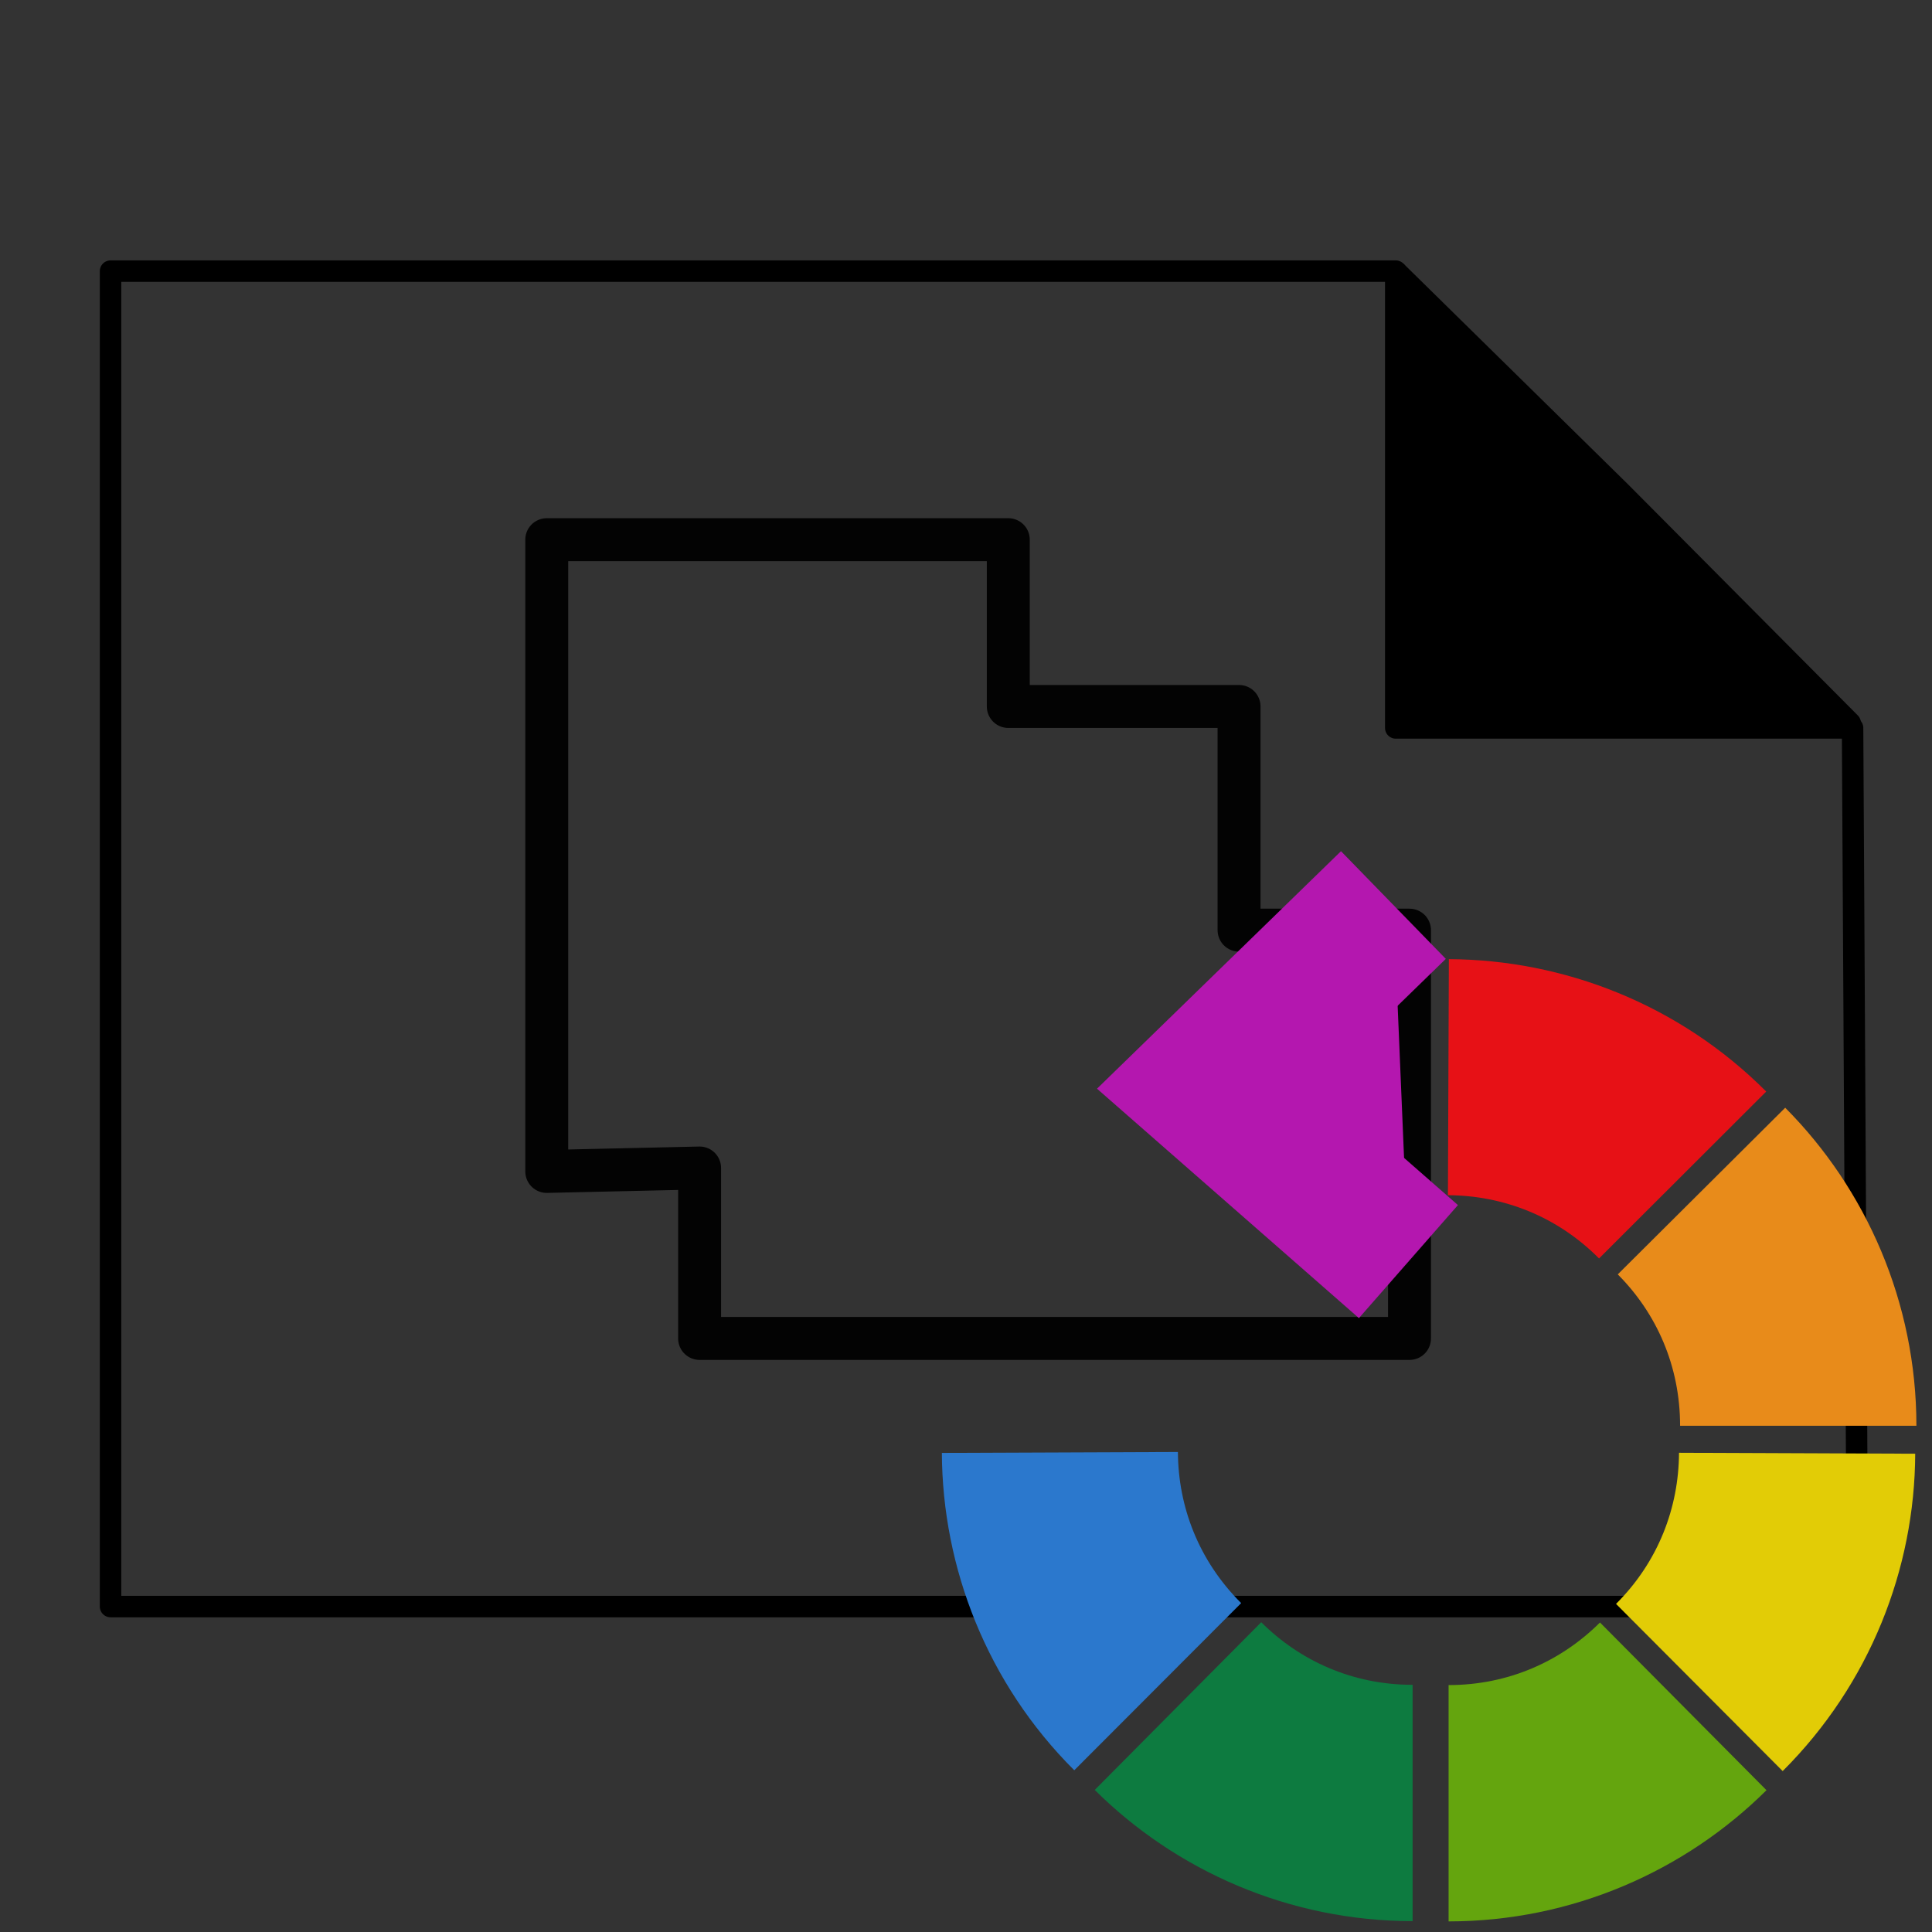 <?xml version="1.0" encoding="UTF-8" standalone="no"?>
<!-- Created with Inkscape (http://www.inkscape.org/) -->

<svg
   width="9mm"
   height="9mm"
   viewBox="0 0 9 9"
   version="1.1"
   id="svg1"
   xml:space="preserve"
   inkscape:version="1.4.2 (f4327f4, 2025-05-13)"
   sodipodi:docname="refresh_loc_32.svg"
   xmlns:inkscape="http://www.inkscape.org/namespaces/inkscape"
   xmlns:sodipodi="http://sodipodi.sourceforge.net/DTD/sodipodi-0.dtd"
   xmlns="http://www.w3.org/2000/svg"
   xmlns:svg="http://www.w3.org/2000/svg"><rect x="0" y="0" width="9" height="9" fill="#333333" stroke="none"/><sodipodi:namedview
     id="namedview1"
     pagecolor="#ffffff"
     bordercolor="#000000"
     borderopacity="0.25"
     inkscape:showpageshadow="2"
     inkscape:pageopacity="0.0"
     inkscape:pagecheckerboard="0"
     inkscape:deskcolor="#d1d1d1"
     inkscape:document-units="mm"
     inkscape:zoom="8"
     inkscape:cx="2.8125"
     inkscape:cy="11.1875"
     inkscape:window-width="1920"
     inkscape:window-height="1009"
     inkscape:window-x="-8"
     inkscape:window-y="-8"
     inkscape:window-maximized="1"
     inkscape:current-layer="g526"
     showguides="true"><inkscape:page
       x="0"
       y="0"
       width="9"
       height="9"
       id="page13"
       margin="0 0 0.016"
       bleed="0" /></sodipodi:namedview><defs
     id="defs1" /><g
     inkscape:label="Calque 1"
     inkscape:groupmode="layer"
     id="layer1"
     transform="translate(-99.605,-139.454)"><path
       style="fill:none;fill-opacity:1;stroke:#000000;stroke-width:0.2;stroke-linejoin:round;stroke-dasharray:none;stroke-opacity:0.945;paint-order:normal"
       d="m 102.152,144.911 v -2.943 h 2.15 v 0.777 h 1.075 v 1.042 h 0.794 v 1.902 h -3.307 v -0.794 z"
       id="path526"
       sodipodi:nodetypes="ccccccccccc" /><circle
       style="fill:#ffeb3b;fill-opacity:0.279;stroke:none;stroke-width:0.162;stroke-dasharray:none;stroke-opacity:1"
       id="path13"
       cx="113.65"
       cy="144"
       r="4.5" /><circle
       style="fill:#673ab7;fill-opacity:1;stroke:none;stroke-width:0.162;stroke-dasharray:none;stroke-opacity:1"
       id="path13-6"
       cx="94.483"
       cy="144.063"
       r="4.5" /><path
       style="fill:#ffffff;fill-opacity:1;stroke:none;stroke-width:0.1;stroke-linejoin:round;stroke-dasharray:none;stroke-opacity:1;paint-order:normal"
       d="m 101.044,147.855 -0.017,-1.951"
       id="path510" /><g
       id="g512"
       transform="translate(5.543,-9.682)"><path
         style="fill:#ffffff;fill-opacity:1;stroke:#000000;stroke-width:0.1;stroke-linejoin:round;stroke-dasharray:none;stroke-opacity:1;paint-order:normal"
         d="m 108.204,148.632 v -1.918 l -1.538,-1.538 v -0.496 h 3.952 v 0.463 l -1.587,1.587 v 1.439 z"
         id="path511" /><path
         style="fill:#cccccc;fill-opacity:1;stroke:none;stroke-width:0.1;stroke-linejoin:round;stroke-dasharray:none;stroke-opacity:1;paint-order:normal"
         d="m 108.973,146.721 1.552,-1.562 -3.811,-0.006 1.557,1.558 z"
         id="path512"
         sodipodi:nodetypes="ccccc" /></g><path
       style="fill:#cccccc;fill-opacity:1;stroke:none;stroke-width:0.1;stroke-linejoin:round;stroke-dasharray:none;stroke-opacity:1;paint-order:normal"
       d="M 100.026,147.101 V 140.694"
       id="path513" /><path
       style="fill:none;fill-opacity:1;stroke:#000000;stroke-width:0.1;stroke-linejoin:round;stroke-dasharray:none;stroke-opacity:1;paint-order:normal"
       d="m 100.12,146.938 v -6.221 h 5.987 v 2.128 h 2.128 l 0.023,4.093 z"
       id="path514" /><path
       style="fill:#000000;fill-opacity:1;stroke:#000000;stroke-width:0.1;stroke-linejoin:round;stroke-dasharray:none;stroke-opacity:1;paint-order:normal"
       d="m 106.107,140.717 1.047,1.029 1.07,1.076 -2.128,-0.006"
       id="path515"
       sodipodi:nodetypes="cccc" /><path
       style="fill:#b417af;fill-opacity:1;stroke:#b417af;stroke-width:0.7;stroke-linejoin:miter;stroke-dasharray:none;stroke-opacity:1;paint-order:normal"
       d="m 106.096,143.67 -0.865,0.842 0.935,0.819"
       id="path527"
       sodipodi:nodetypes="ccc" /><g
       id="g510"
       transform="matrix(0.623,0,0,0.623,41.206,56.347)"><g
         id="g526"><path
           style="baseline-shift:baseline;display:inline;overflow:visible;opacity:1;fill:#2b78cd;fill-opacity:1;stroke:none;stroke-width:0.18;stroke-dasharray:none;stroke-opacity:1;enable-background:accumulate;stop-color:#000000;stop-opacity:1"
           d="m 102.546,144.255 -1.765,0.007 c 0.004,0.858 0.337,1.722 0.99,2.373 l 1.248,-1.25 c -0.317,-0.316 -0.471,-0.719 -0.473,-1.13 z"
           id="path509-4" /><path
           style="baseline-shift:baseline;display:inline;overflow:visible;opacity:1;fill:#69b10b;fill-opacity:0.902;stroke:none;stroke-width:0.18;stroke-dasharray:none;stroke-opacity:1;enable-background:accumulate;stop-color:#000000;stop-opacity:1"
           d="m 105.702,145.53 c -0.291,0.29 -0.685,0.468 -1.132,0.468 v 1.767 c 0.922,0 1.768,-0.376 2.377,-0.981 z"
           id="path509-6" /><path
           style="baseline-shift:baseline;display:inline;overflow:visible;fill:#0a8041;fill-opacity:0.929;stroke:none;stroke-width:0.18;stroke-dasharray:none;stroke-opacity:1;enable-background:accumulate;stop-color:#000000"
           d="m 103.169,145.528 c 0.291,0.29 0.685,0.468 1.132,0.468 v 1.767 c -0.922,0 -1.768,-0.376 -2.377,-0.981 z"
           id="path509-6-1" /><path
           style="baseline-shift:baseline;display:inline;overflow:visible;opacity:1;fill:#e2cc06;fill-opacity:1;stroke:none;stroke-width:0.18;stroke-dasharray:none;stroke-opacity:1;enable-background:accumulate;stop-color:#000000;stop-opacity:1"
           d="m 106.293,144.261 c -0.002,0.411 -0.155,0.815 -0.471,1.13 l 1.246,1.25 c 0.653,-0.651 0.988,-1.515 0.991,-2.373 z"
           id="path509-4-0" /><path
           style="baseline-shift:baseline;display:inline;overflow:visible;opacity:1;fill:#e88b1a;fill-opacity:1;stroke:none;stroke-width:0.18;stroke-dasharray:none;stroke-opacity:1;enable-background:accumulate;stop-color:#000000;stop-opacity:1"
           d="m 107.087,141.681 -1.252,1.246 c 0.29,0.291 0.466,0.685 0.466,1.132 h 1.767 c 0,-0.922 -0.376,-1.77 -0.981,-2.378 z"
           id="path509-0-1" /><path
           style="baseline-shift:baseline;display:inline;overflow:visible;opacity:1;fill:#f40f14;fill-opacity:0.929;stroke:none;stroke-width:0.18;stroke-dasharray:none;stroke-opacity:1;enable-background:accumulate;stop-color:#000000;stop-opacity:1"
           d="m 104.572,140.57 -0.007,1.765 c 0.411,0.002 0.815,0.156 1.13,0.473 l 1.25,-1.248 c -0.651,-0.653 -1.515,-0.986 -2.373,-0.99 z"
           id="path509-4-9-6" /></g></g></g></svg>
